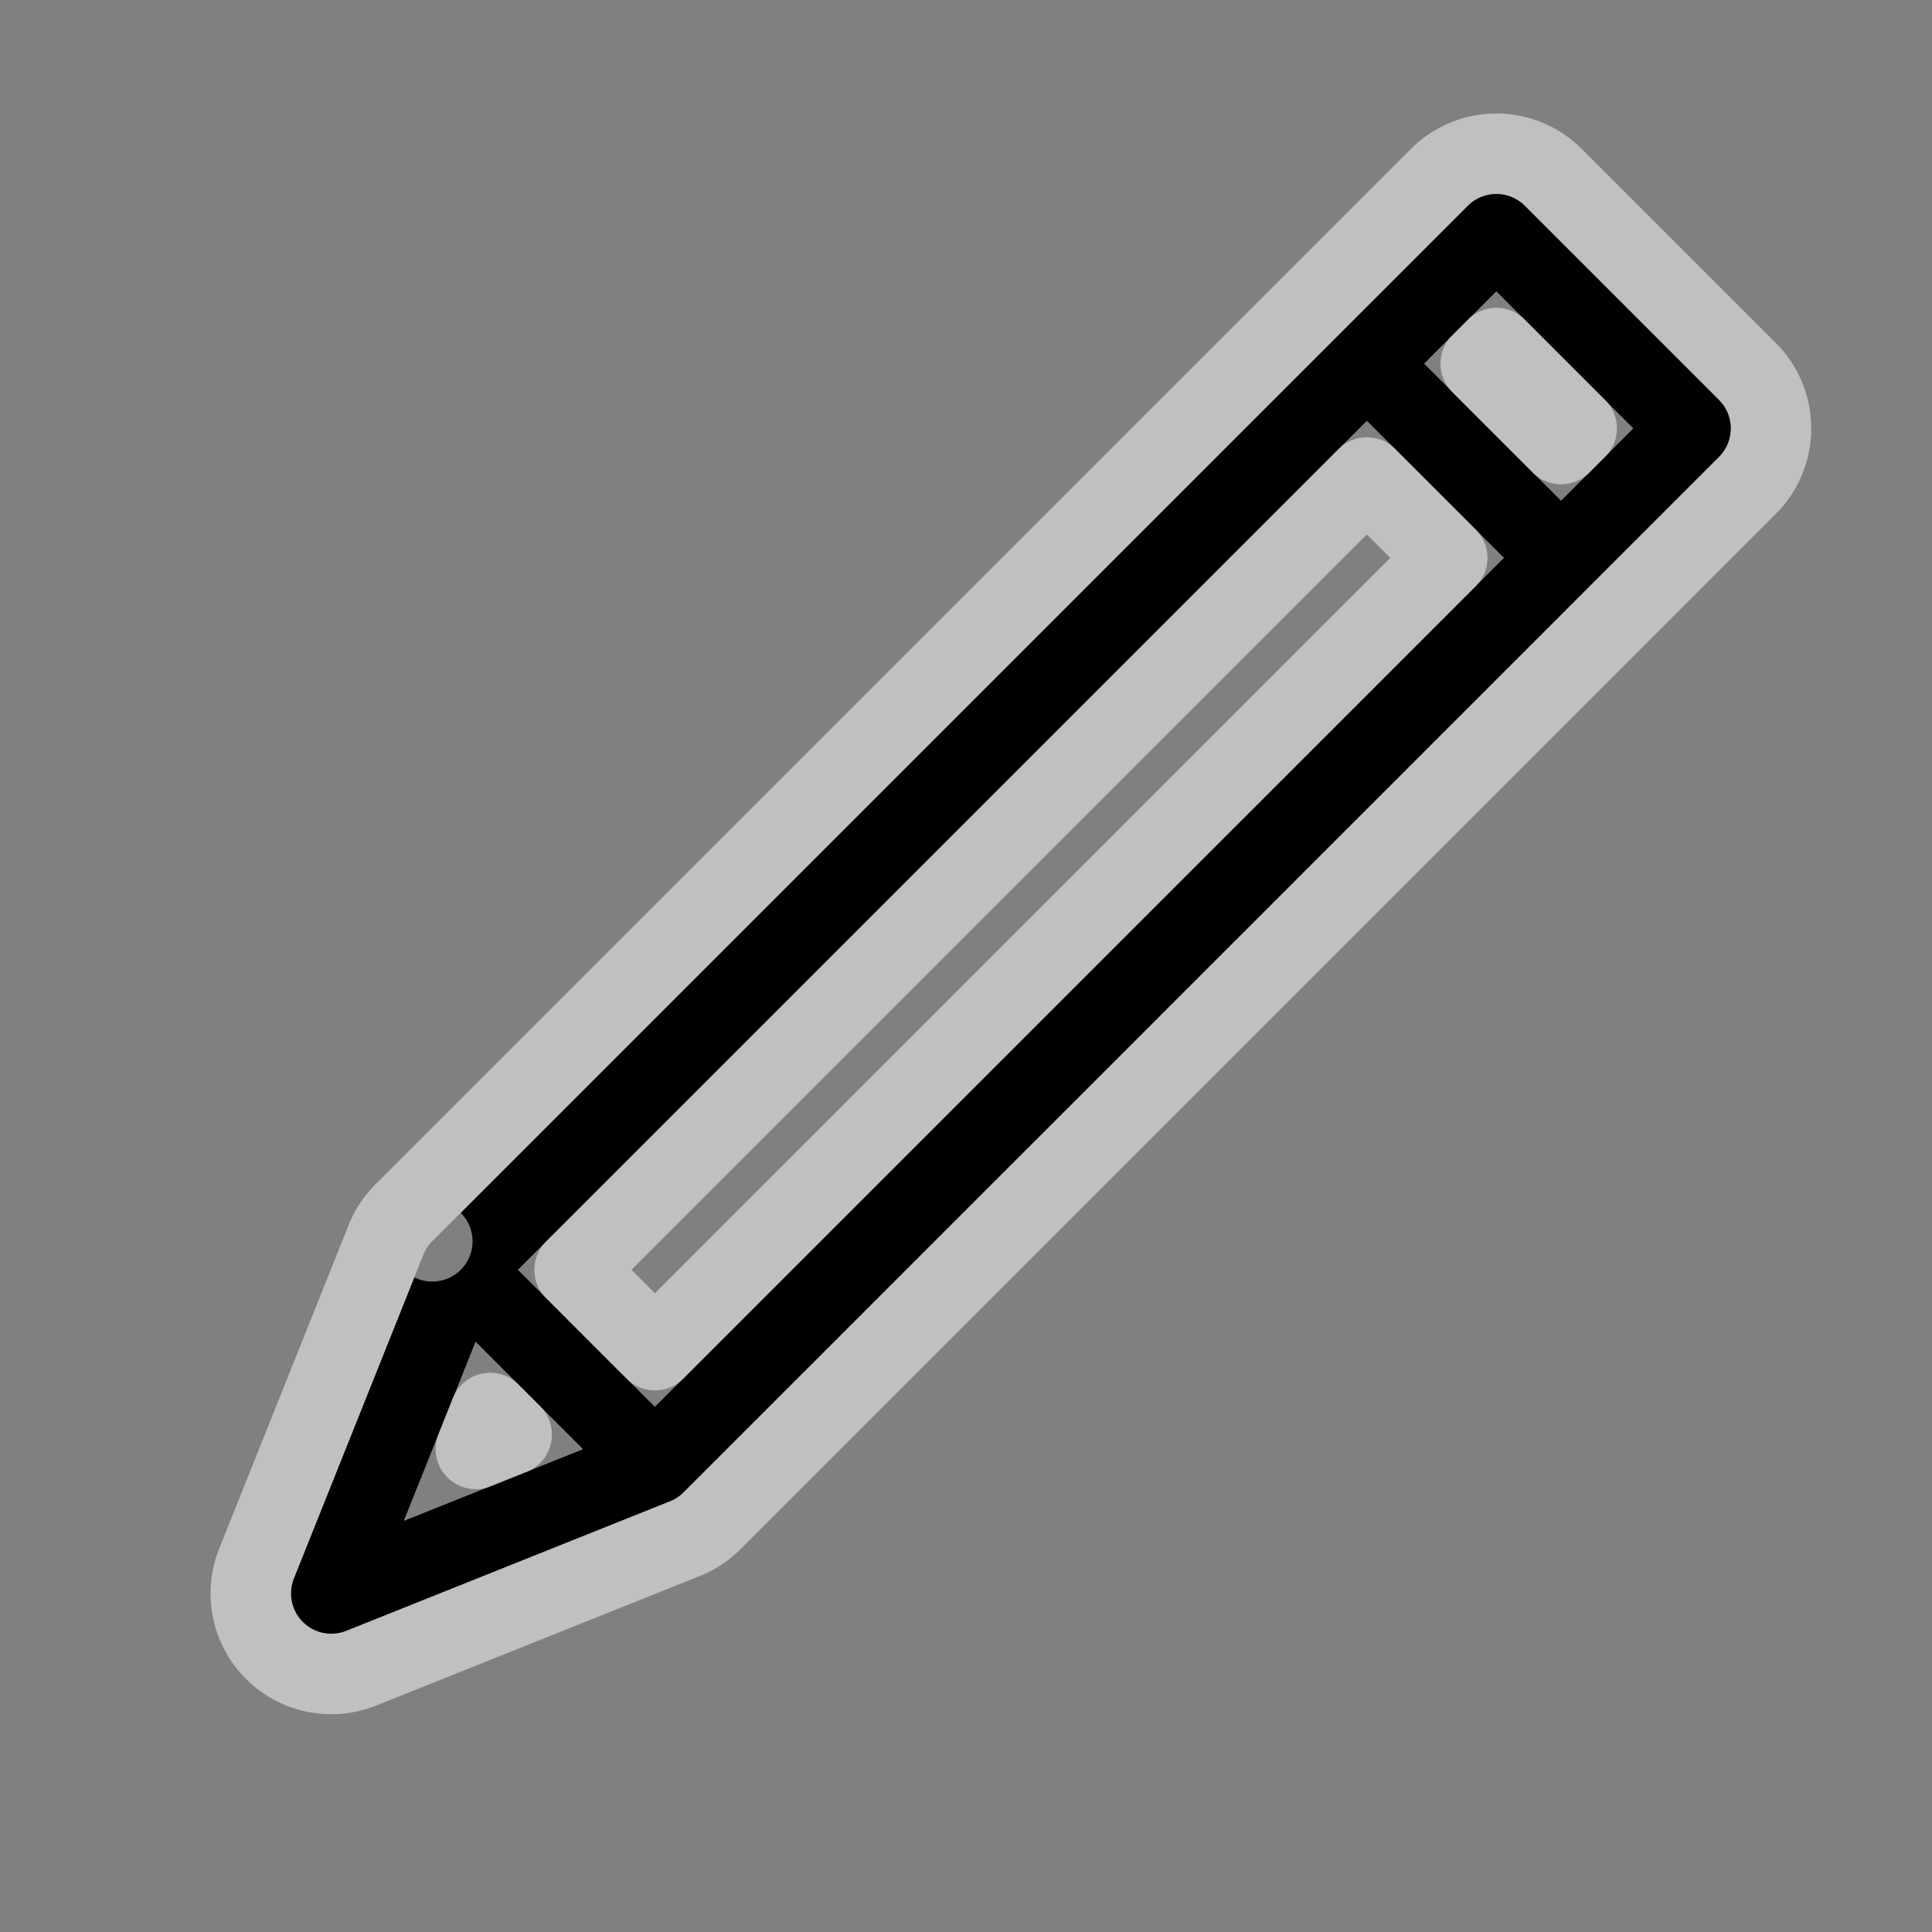 <svg xmlns="http://www.w3.org/2000/svg" width="24" height="24" fill="none"><rect width="100%" height="100%" fill="#808080" stroke="none"/><path fill="#000" fill-rule="evenodd" d="M18.588 2.41a.5.5 0 0 1 .354.146l2.412 2.412a.5.5 0 0 1 0 .707L19.749 7.28l-.003.003-.004.004L8.489 18.54a.5.5 0 0 1-.167.11l-4.02 1.608a.5.5 0 0 1-.65-.65l1.608-4.02a.5.5 0 0 1 .11-.168L18.234 2.556a.5.5 0 0 1 .354-.146m.804 3.813.9-.901-1.704-1.705-.9.9zm-2.412-.998 1.705 1.705-10.55 10.549-1.704-1.705zM5.907 16.664l-.894 2.232 2.233-.893z" clip-rule="evenodd"/><path fill="#000" fill-rule="evenodd" d="M18.588 2.41a.5.5 0 0 1 .354.146l2.412 2.412a.5.5 0 0 1 0 .707L19.749 7.28l-.003.003-.004.004L8.489 18.54a.5.5 0 0 1-.167.11l-4.02 1.608a.5.5 0 0 1-.65-.65l1.608-4.02a.5.5 0 0 1 .11-.168L18.234 2.556a.5.5 0 0 1 .354-.146m.804 3.813.9-.901-1.704-1.705-.9.9zm-2.412-.998 1.705 1.705-10.55 10.549-1.704-1.705zM5.907 16.664l-.894 2.232 2.233-.893z" clip-rule="evenodd"/><path stroke="#fff" stroke-linecap="round" stroke-linejoin="round" stroke-opacity=".5" d="m20.1 7.637.003-.004.003-.003 1.601-1.601a1 1 0 0 0 0-1.414l-2.412-2.412a1 1 0 0 0-1.414 0L5.017 15.067l.353.353-.353-.353a1 1 0 0 0-.222.336l-1.608 4.02a1 1 0 0 0 1.3 1.3l4.02-1.609a1 1 0 0 0 .336-.22l11.25-11.25.003-.003zm-.514-2.315-.194.194-.998-.998.194-.194zM7.138 15.774l9.842-9.842.998.998-9.842 9.842zm-.782 2.047-.445.178.178-.446z"/></svg>